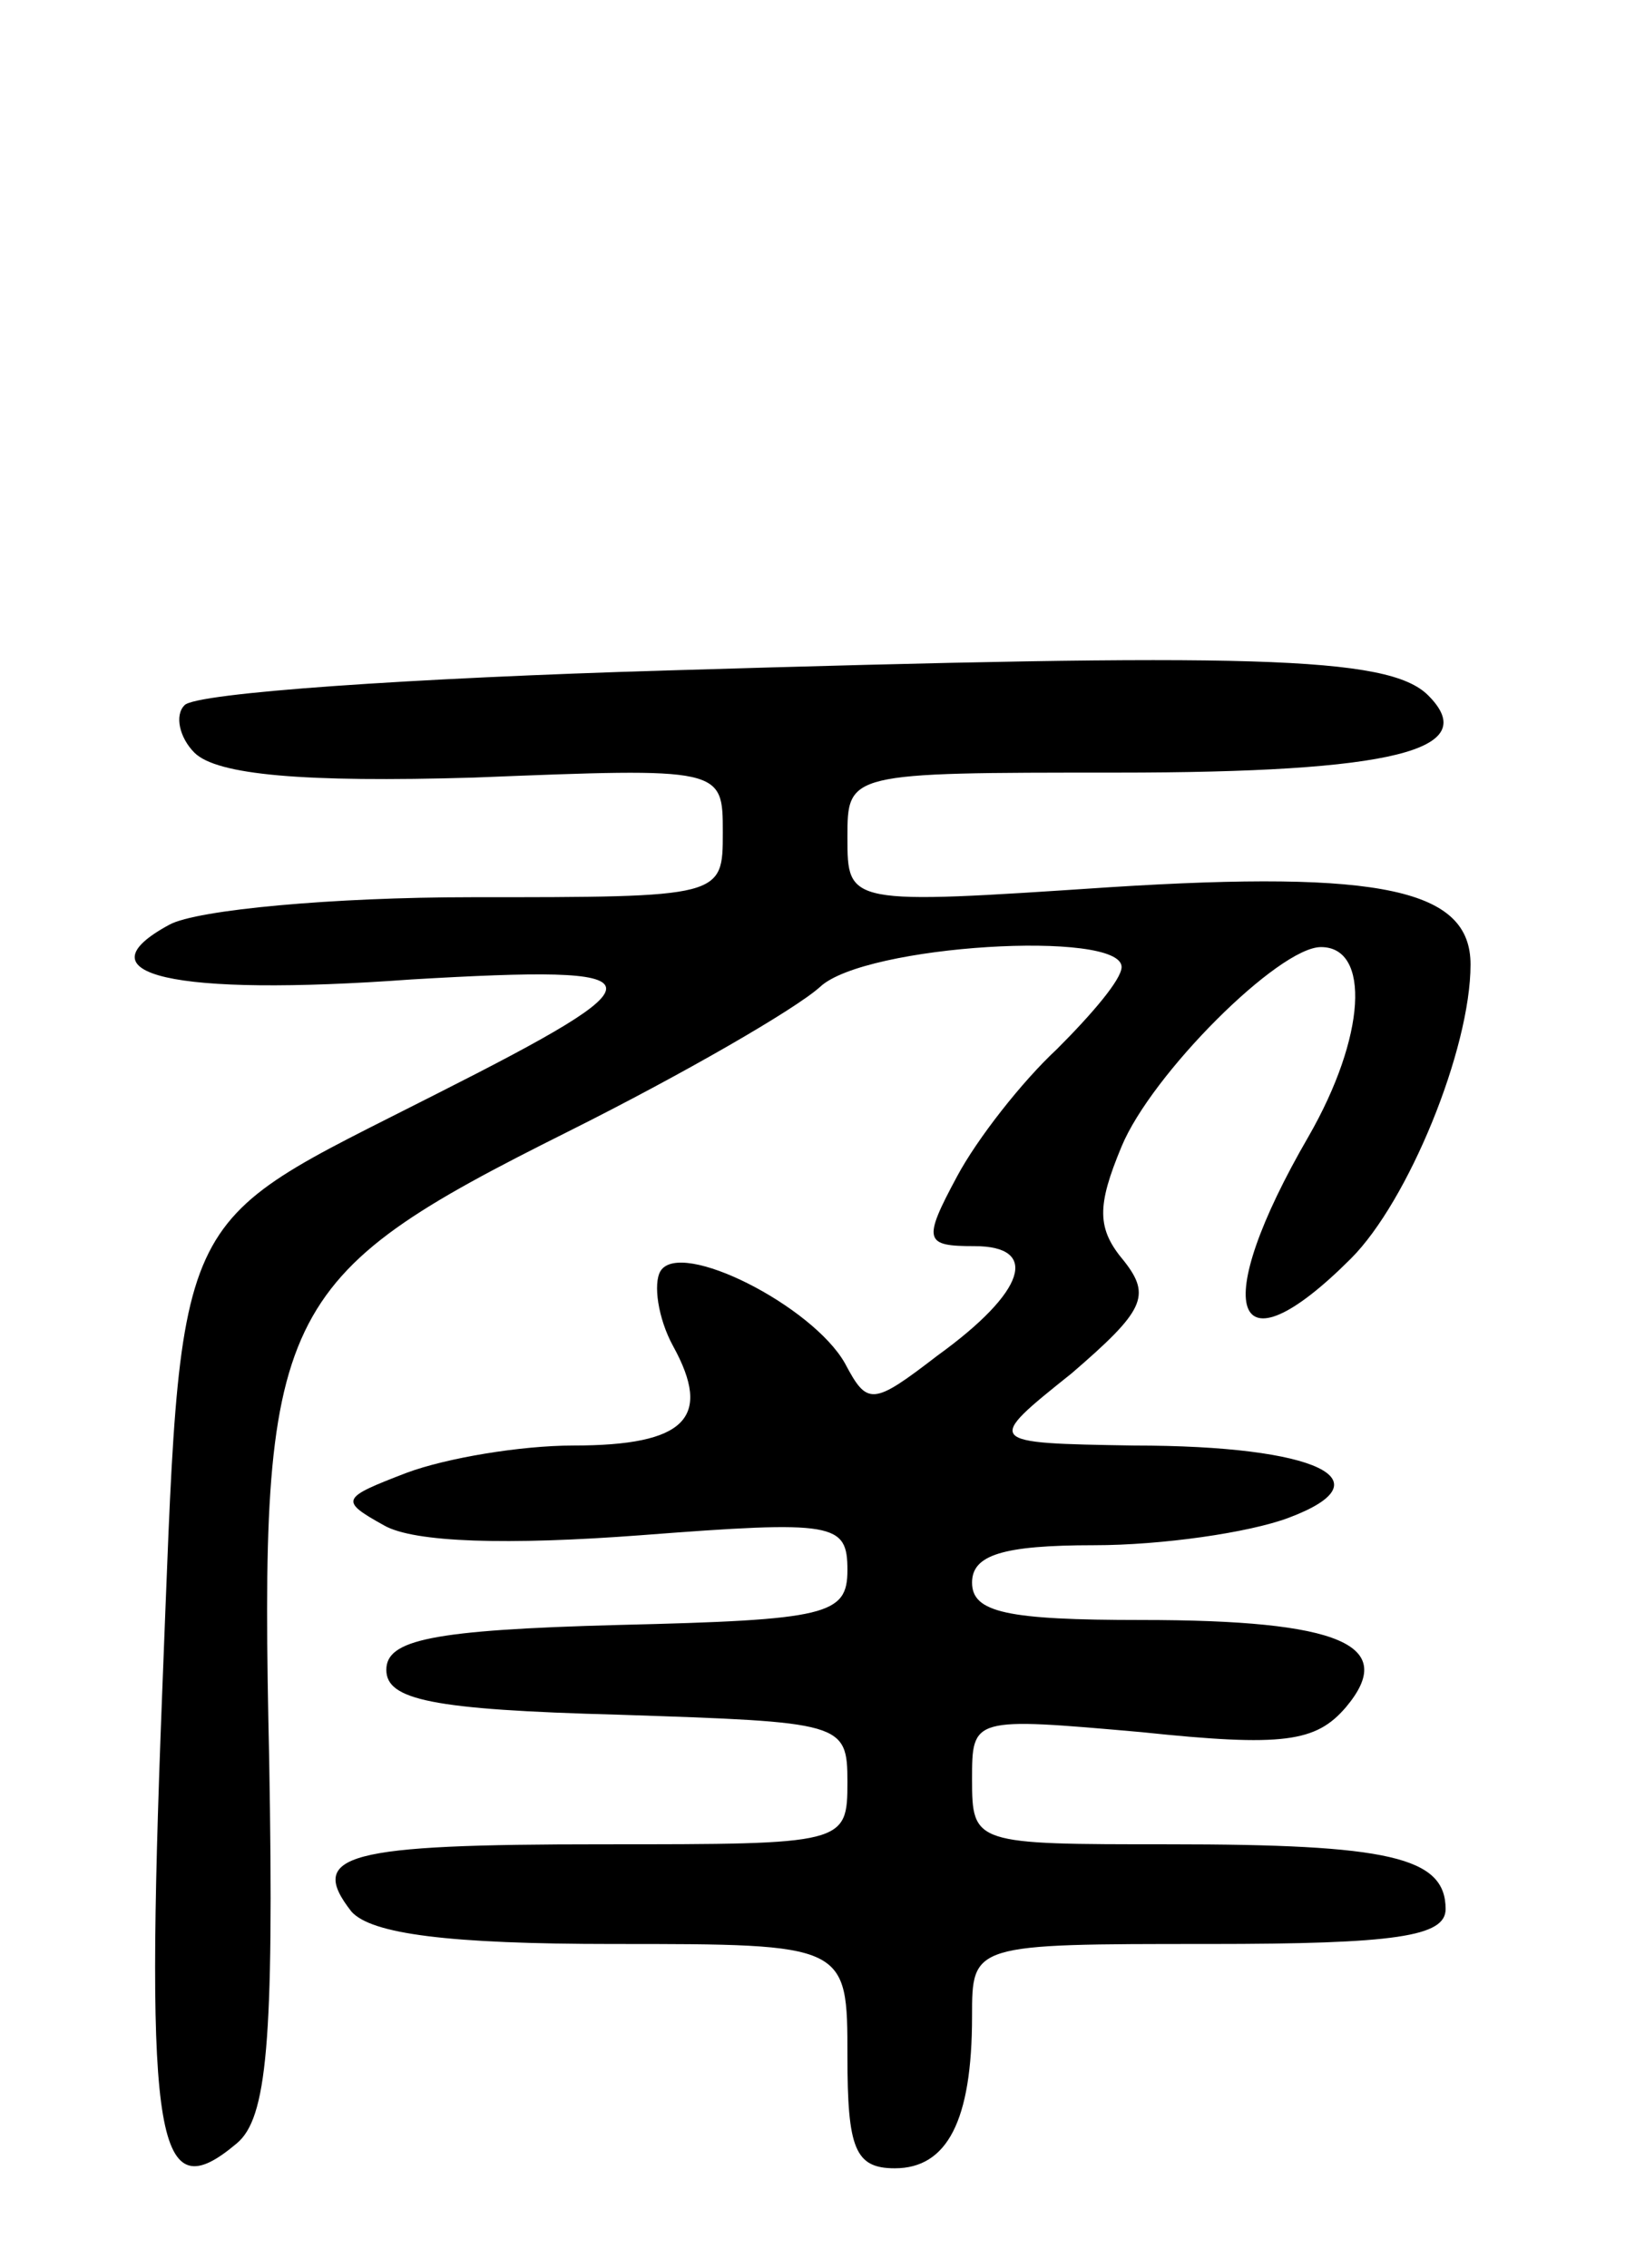 <svg version="1.0" xmlns="http://www.w3.org/2000/svg"
 width="66pt" height="91pt" viewBox="0 0 66 91"
 preserveAspectRatio="xMidYMid meet">
<g transform="translate(0,91) scale(0.1,-0.1)"
fill="#000000" stroke="none">
<path d="M268 641 c-102 -3 -190 -9 -194 -14 -4 -4 -2 -13 4 -19 9 -9 44 -12
112 -10 100 4 100 4 100 -22 0 -26 0 -26 -101 -26 -55 0 -110 -5 -121 -11 -37
-20 1 -29 97 -22 102 6 103 1 10 -46 -108 -55 -102 -41 -110 -242 -7 -181 -2
-206 30 -179 12 10 15 40 13 154 -4 181 2 193 120 252 46 23 91 49 101 58 18
17 121 23 121 8 0 -5 -12 -19 -26 -33 -14 -13 -32 -36 -40 -51 -14 -26 -13
-28 7 -28 26 0 21 -18 -15 -44 -26 -20 -28 -20 -37 -3 -13 23 -66 50 -74 37
-3 -5 -1 -19 5 -30 16 -29 5 -40 -40 -40 -21 0 -51 -5 -67 -11 -26 -10 -27
-11 -9 -21 12 -7 50 -8 103 -4 78 6 83 5 83 -14 0 -18 -8 -20 -92 -22 -75 -2
-93 -6 -93 -18 0 -12 18 -16 93 -18 90 -3 92 -3 92 -27 0 -25 -1 -25 -98 -25
-103 0 -119 -4 -101 -27 8 -9 39 -13 105 -13 94 0 94 0 94 -45 0 -37 3 -45 19
-45 21 0 31 19 31 61 0 29 0 29 95 29 75 0 95 3 95 14 0 21 -23 26 -111 26
-78 0 -79 0 -79 26 0 25 0 25 68 19 57 -6 70 -4 82 10 21 25 -2 35 -82 35 -54
0 -68 3 -68 15 0 11 12 15 49 15 27 0 62 5 78 11 40 15 12 29 -62 29 -60 1
-60 1 -25 29 29 25 32 31 21 45 -11 13 -11 22 -1 46 12 29 63 80 80 80 20 0
18 -36 -5 -76 -40 -69 -31 -97 17 -49 23 23 48 84 48 118 0 30 -35 38 -145 31
-105 -7 -105 -7 -105 20 0 26 0 26 108 26 111 0 147 9 125 31 -16 16 -72 17
-305 10z"/>
</g>
</svg>
